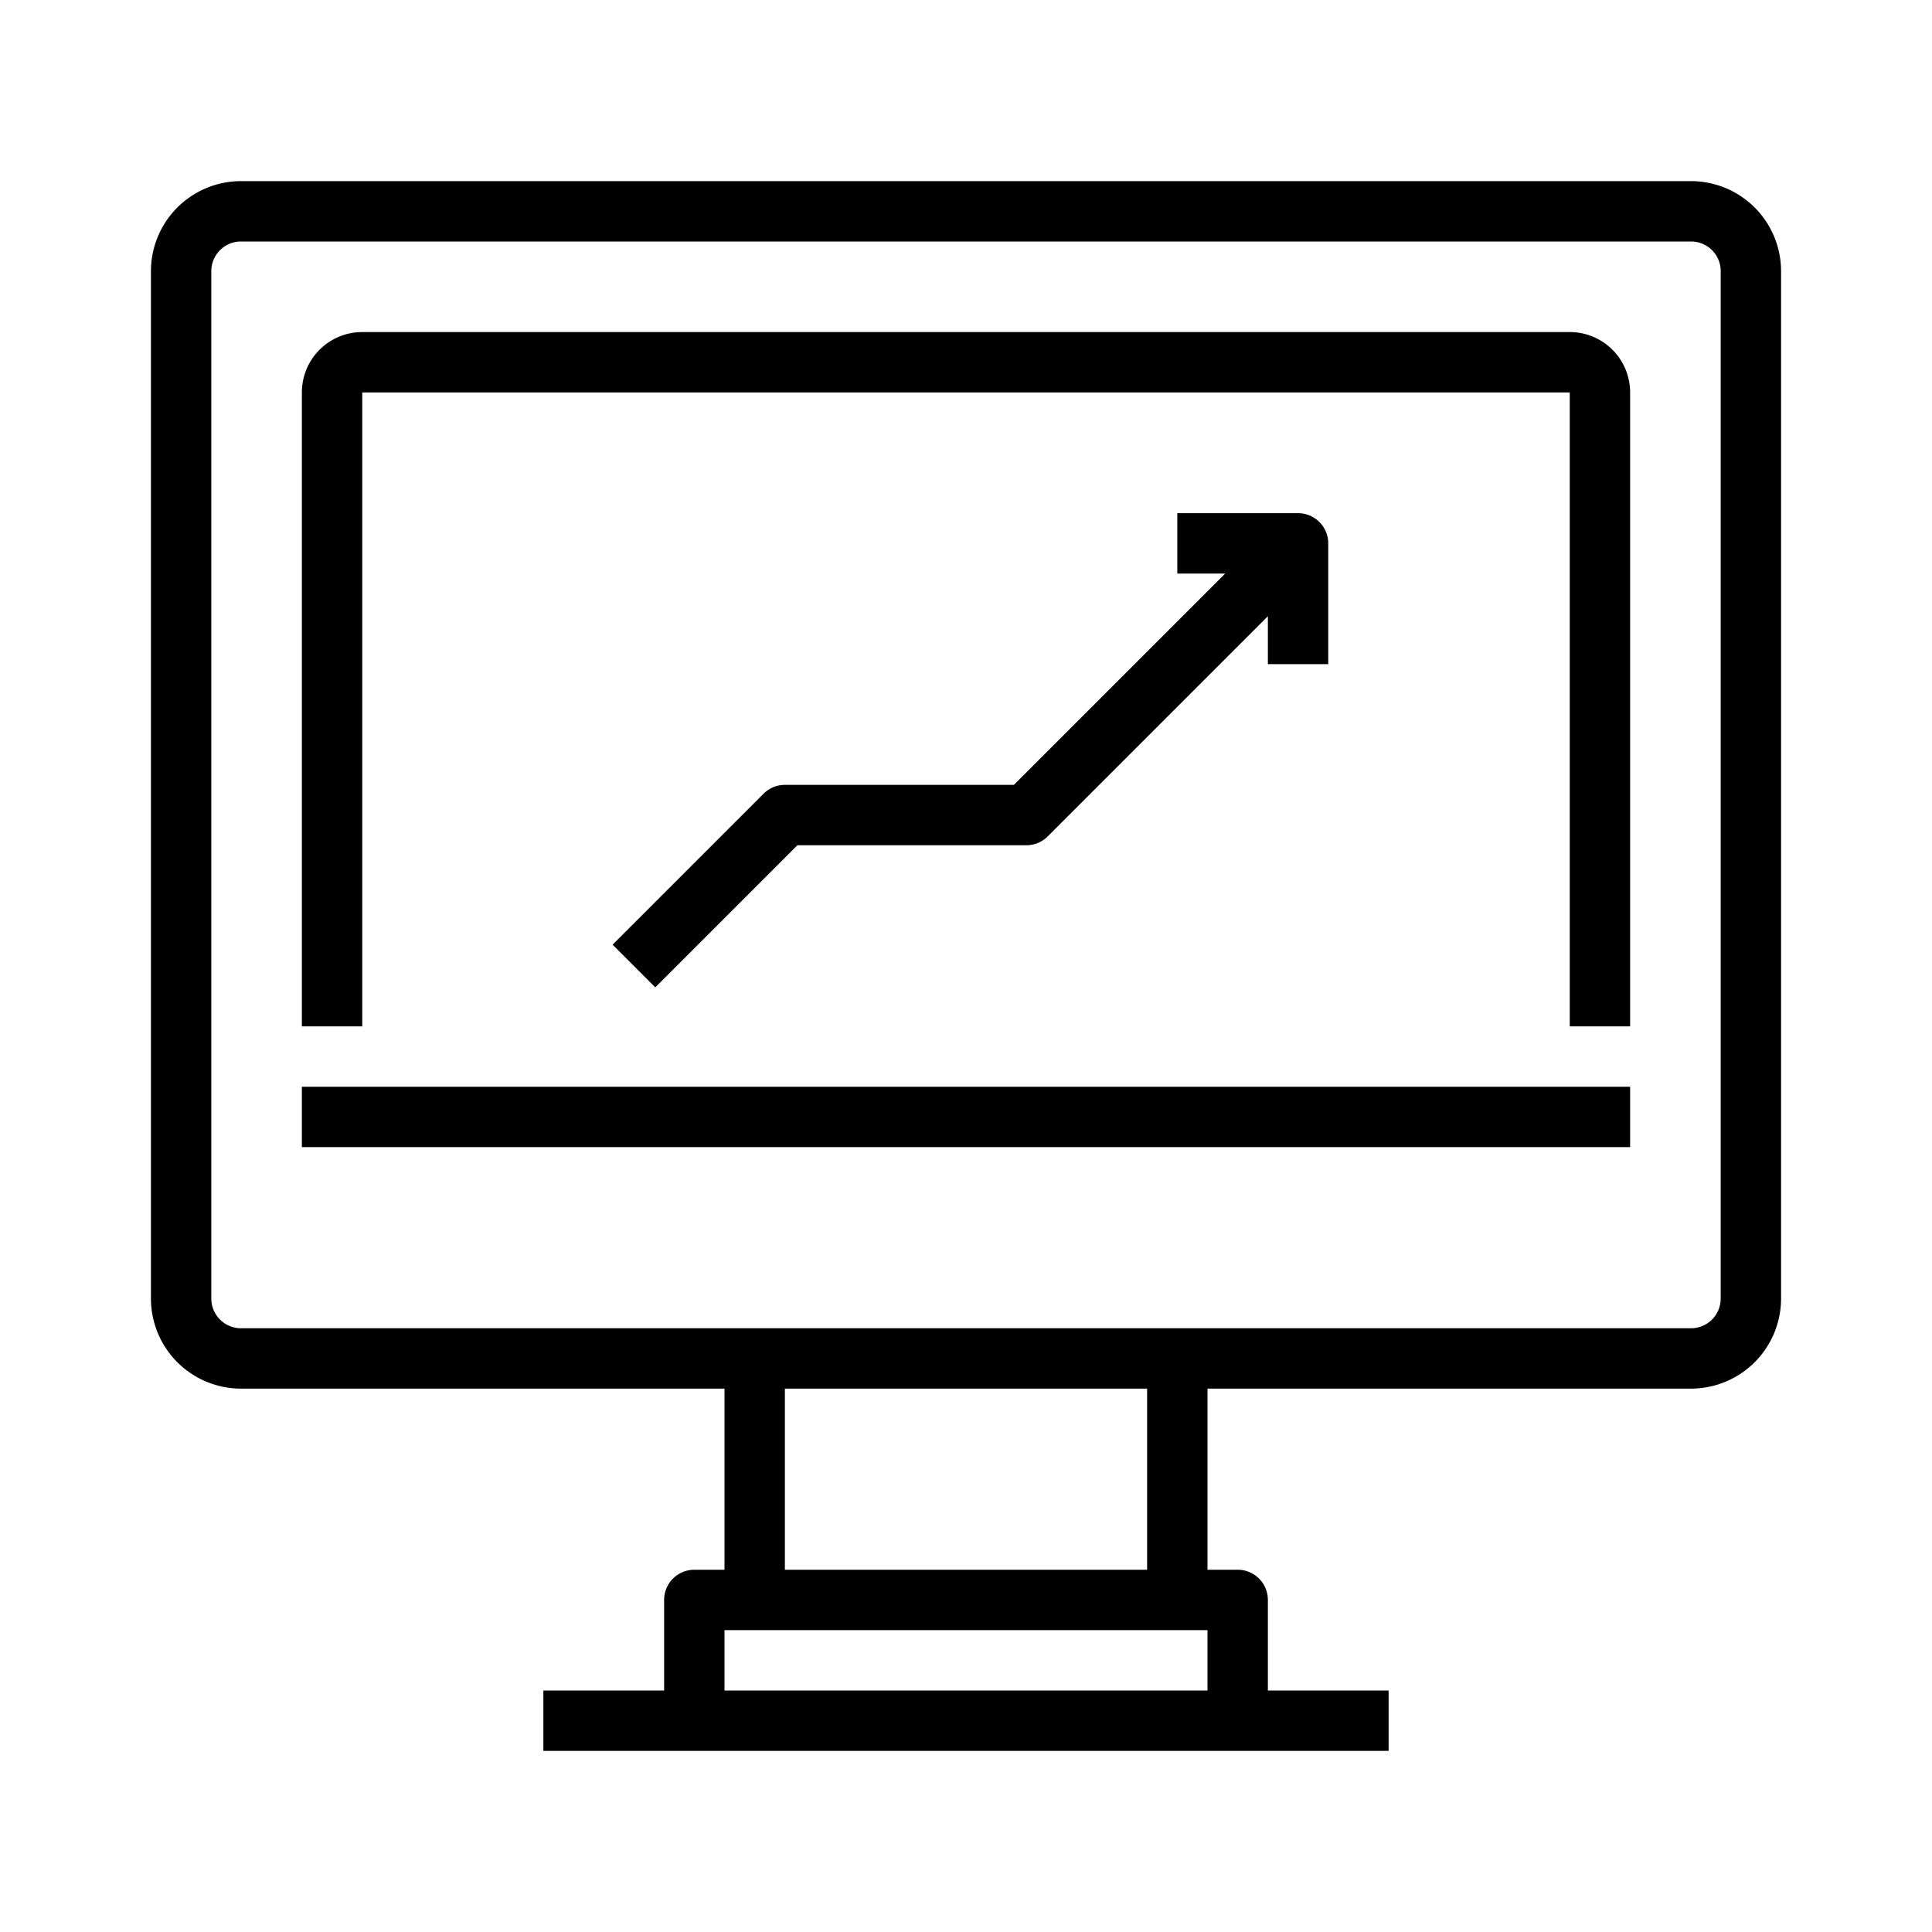 <svg xmlns="http://www.w3.org/2000/svg" viewBox="0 0 64 64" x="0px" y="0px"><title>Report</title><g data-name="Report"><path d="M56.019,6H7.981A2.985,2.985,0,0,0,5,8.981V43.019A2.985,2.985,0,0,0,7.981,46H24v6H23a1,1,0,0,0-1,1v3H18v2H46V56H42V53a1,1,0,0,0-1-1H40V46H56.019A2.985,2.985,0,0,0,59,43.019V8.98A2.984,2.984,0,0,0,56.019,6ZM24,56V54H40v2Zm14-4H26V46H38Zm19-8.981a.982.982,0,0,1-.981.981H7.981A.982.982,0,0,1,7,43.019V8.981A.982.982,0,0,1,7.981,8H56.02a.98.98,0,0,1,.98.98Z"></path><rect x="10" y="36" width="44" height="2"></rect><path d="M52,11H12a2,2,0,0,0-2,2V34h2V13H52V34h2V13A2,2,0,0,0,52,11Z"></path><path d="M26,26a1,1,0,0,0-.707.293l-5,5,1.414,1.414L26.414,28H34a1,1,0,0,0,.707-.293L42,20.414V22h2V18a1,1,0,0,0-1-1H39v2h1.586l-7,7Z"></path></g></svg>